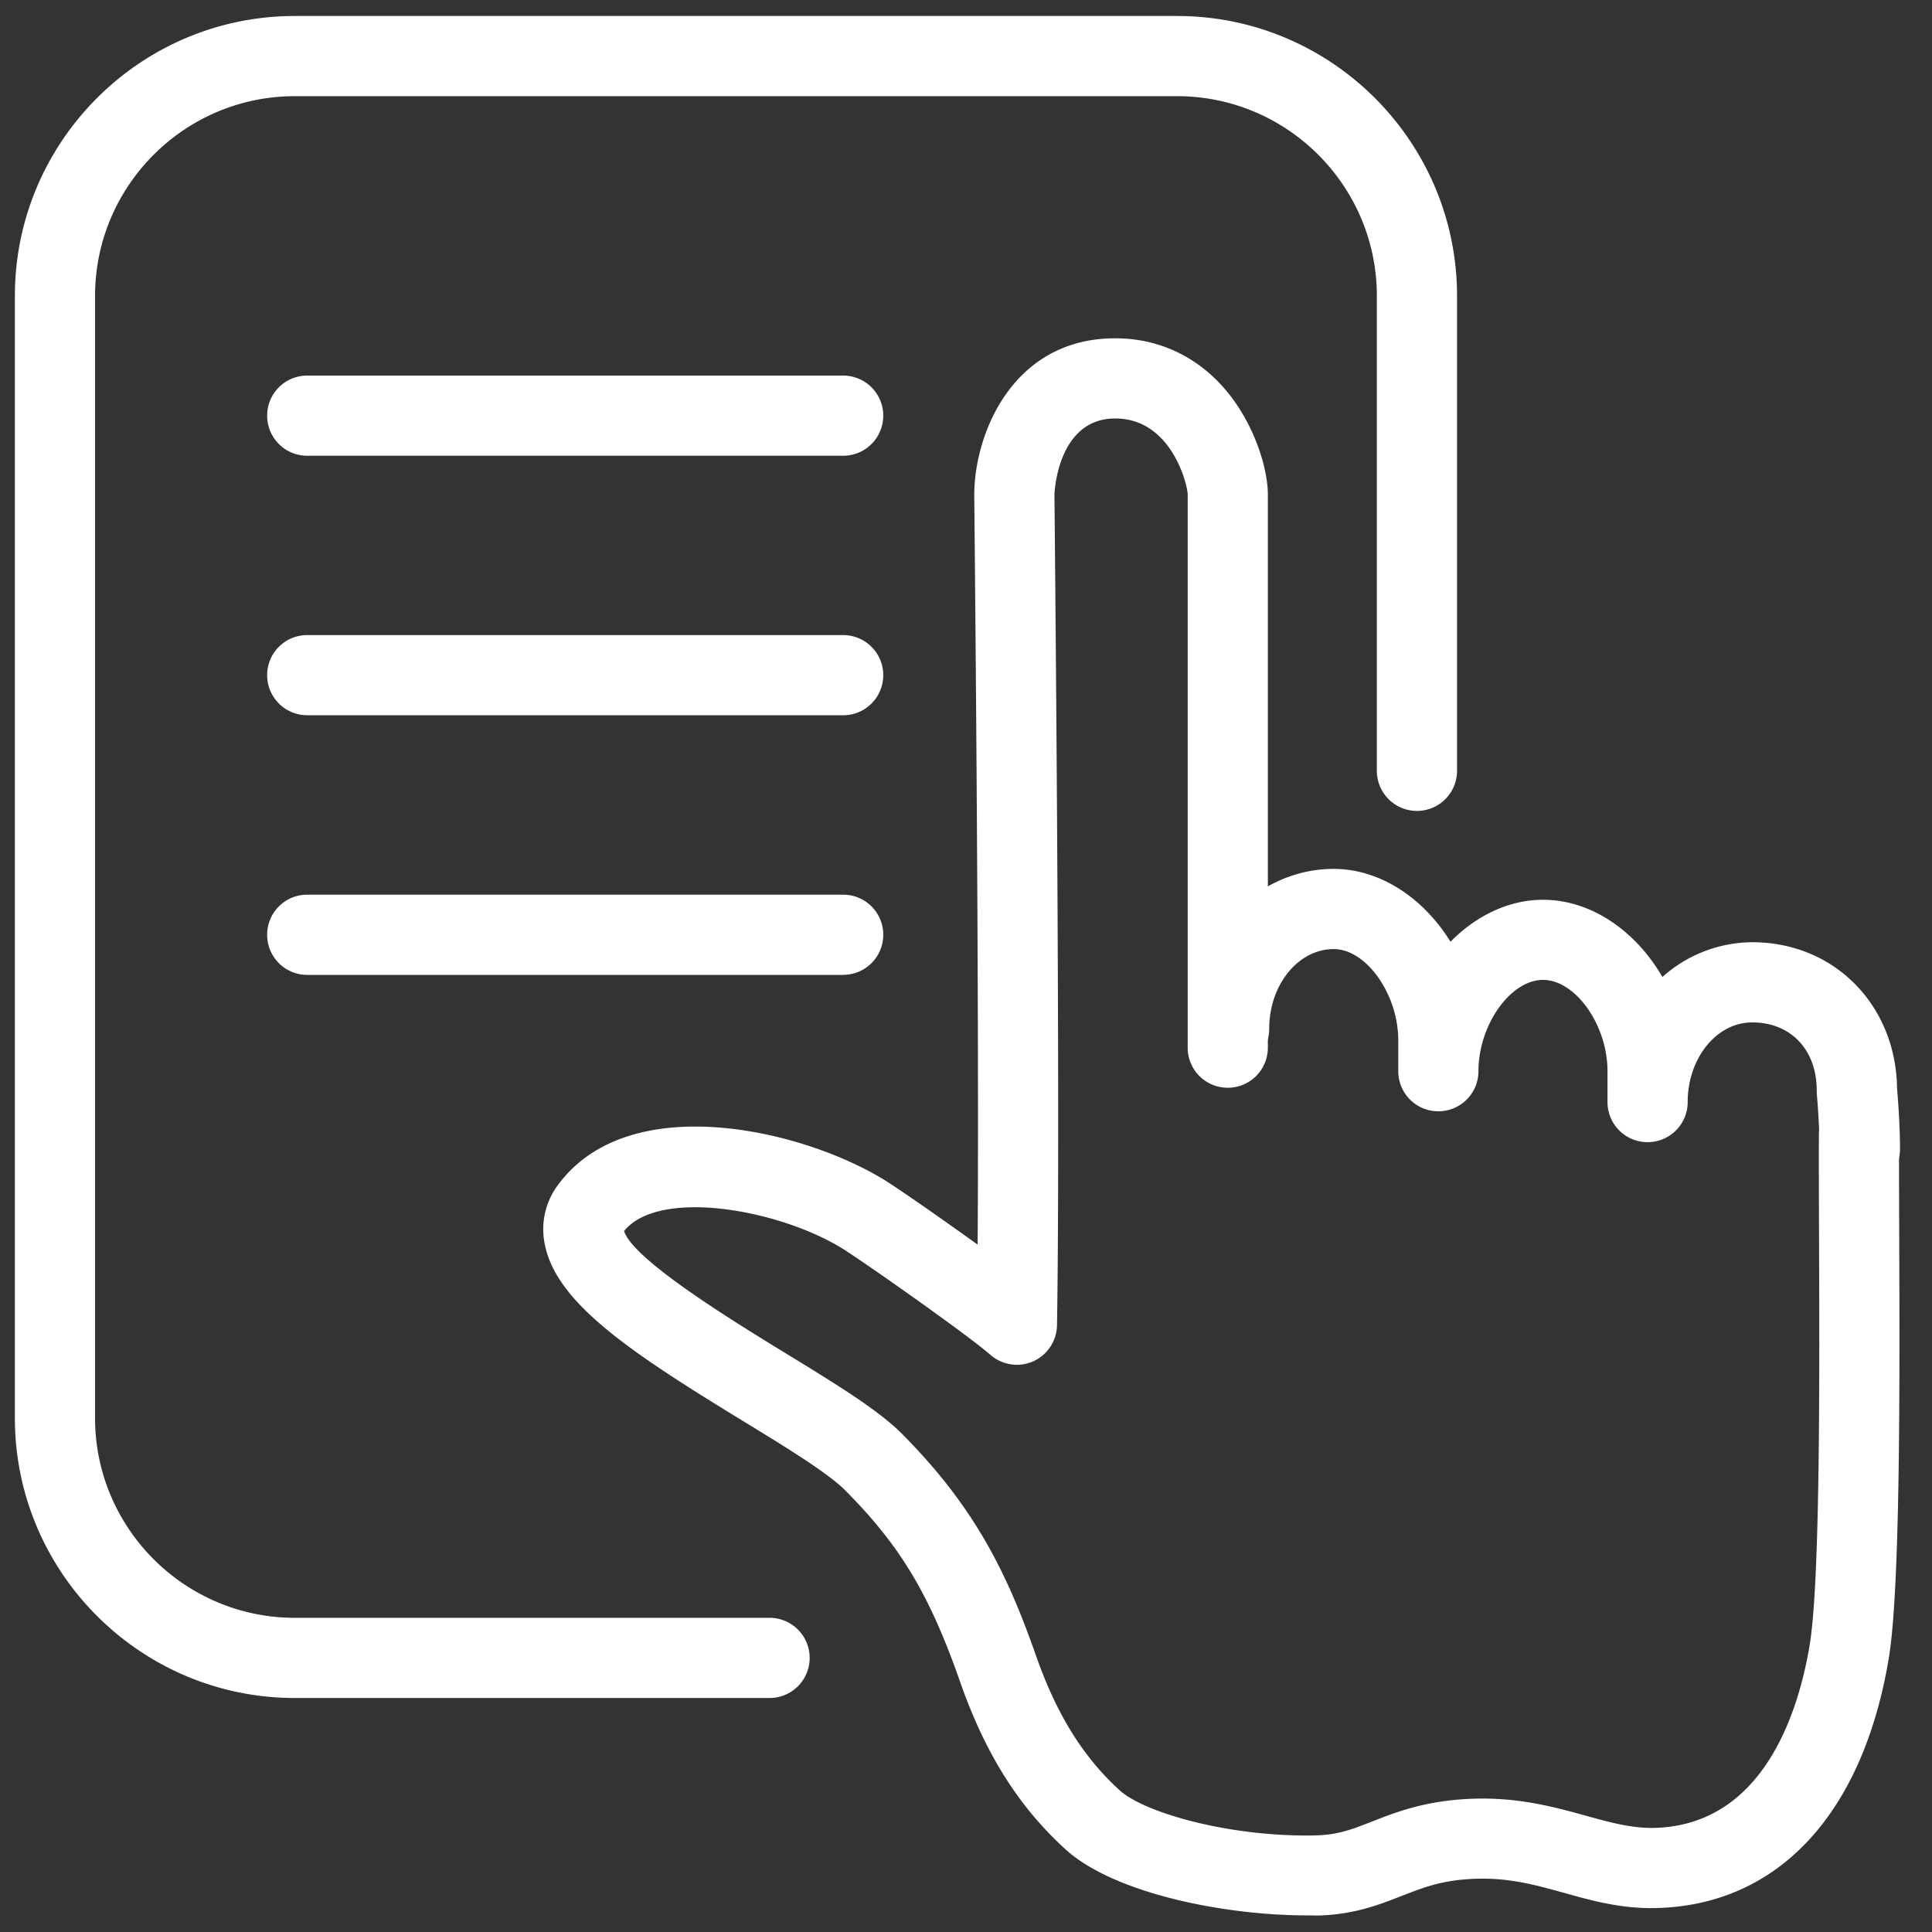 <svg width="50" height="50" fill="none" xmlns="http://www.w3.org/2000/svg"><rect width="100%" height="100%" fill="#333333" stroke="none"/><path d="M19.916 43.944H7.63c-3.994 0-7.245-3.25-7.245-7.244V7.659C.385 3.665 3.635.414 7.63.414h22.834c3.994 0 7.244 3.25 7.244 7.245v12.29a1.036 1.036 0 11-2.075 0V7.659c0-2.85-2.32-5.17-5.17-5.17H7.63c-2.85 0-5.17 2.32-5.17 5.17v29.04c0 2.85 2.32 5.17 5.17 5.17h12.287a1.037 1.037 0 11-.001 2.075z" fill="#fff"/><path d="M21.822 25.23H7.952a1.036 1.036 0 01-1.038-1.038c0-.574.463-1.038 1.037-1.038h13.87a1.036 1.036 0 11.001 2.075zm0-6.72H7.952a1.036 1.036 0 01-1.038-1.037c0-.574.463-1.037 1.037-1.037h13.87a1.036 1.036 0 110 2.075zm0-6.715H7.952a1.036 1.036 0 01-1.038-1.038c0-.574.463-1.037 1.037-1.037h13.87a1.036 1.036 0 110 2.075z" fill="#fff"/><path d="M33.825 49.57c-2.172 0-5.018-.58-6.256-1.715-1.214-1.106-2.078-2.486-2.725-4.34-.792-2.258-1.542-3.51-2.98-4.955-.447-.446-1.57-1.134-2.657-1.798-2.897-1.77-4.82-3.047-5.11-4.572a1.906 1.906 0 01.363-1.549c1.884-2.514 6.508-1.362 8.569-.014.435.284 1.39.948 2.272 1.584.045-6.684-.087-19.265-.087-19.403 0-1.574.99-4.053 3.648-4.053 1.27 0 2.383.602 3.13 1.694.564.827.82 1.774.82 2.348v14.317c0 .574-.464 1.037-1.038 1.037a1.036 1.036 0 01-1.037-1.037V12.797c0-.231-.408-1.967-1.875-1.967-1.504 0-1.573 1.947-1.573 1.967 0 .146.162 15.81.066 21.503a1.044 1.044 0 01-.62.933c-.37.163-.802.094-1.106-.172-.512-.453-2.915-2.155-3.735-2.69-1.57-1.028-4.8-1.664-5.743-.513.228.747 2.863 2.355 4.142 3.14 1.3.796 2.424 1.48 3.047 2.106 1.878 1.888 2.718 3.593 3.468 5.734.53 1.518 1.218 2.628 2.165 3.492.65.595 2.898 1.221 5.083 1.17.575-.015.945-.16 1.456-.36.616-.242 1.383-.543 2.58-.588 1.207-.045 2.134.214 2.953.439.633.176 1.18.325 1.764.315 2.822-.07 3.731-2.985 4.022-4.714.28-1.656.259-7.117.245-10.734-.003-.968-.007-1.832-.003-2.507a1.04 1.04 0 011.037-1.034h.004a1.036 1.036 0 011.034 1.041c-.004.671 0 1.529.003 2.493.014 3.904.034 9.254-.273 11.087-.678 4.018-2.87 6.37-6.02 6.442-.893.021-1.643-.186-2.37-.39-.736-.204-1.435-.401-2.316-.367-.848.031-1.335.225-1.902.446-.575.225-1.225.48-2.165.505-.093-.003-.187-.003-.28-.003z" fill="#fff"/><path d="M48.127 30.786a1.036 1.036 0 01-1.037-1.037c0-.643-.07-1.425-.07-1.432-.003-.031-.003-.062-.003-.093 0-1.055-.67-1.764-1.67-1.764-.923 0-1.67.927-1.67 2.061 0 .574-.464 1.038-1.038 1.038a1.036 1.036 0 01-1.037-1.038v-.799c0-1.193-.826-2.362-1.67-2.362s-1.67 1.17-1.67 2.362c0 .574-.464 1.038-1.038 1.038a1.036 1.036 0 01-1.037-1.038v-.799c0-1.192-.827-2.361-1.67-2.361-.92 0-1.67.926-1.67 2.06 0 .575-.464 1.038-1.038 1.038a1.036 1.036 0 01-1.038-1.037c0-2.283 1.68-4.136 3.745-4.136 1.207 0 2.328.76 3.023 1.885.66-.671 1.504-1.086 2.396-1.086 1.248 0 2.4.812 3.088 1.998a3.512 3.512 0 012.327-.899c2.12 0 3.721 1.626 3.746 3.79.017.19.076.924.076 1.574a1.051 1.051 0 01-1.045 1.037z" fill="#fff"/></svg>
